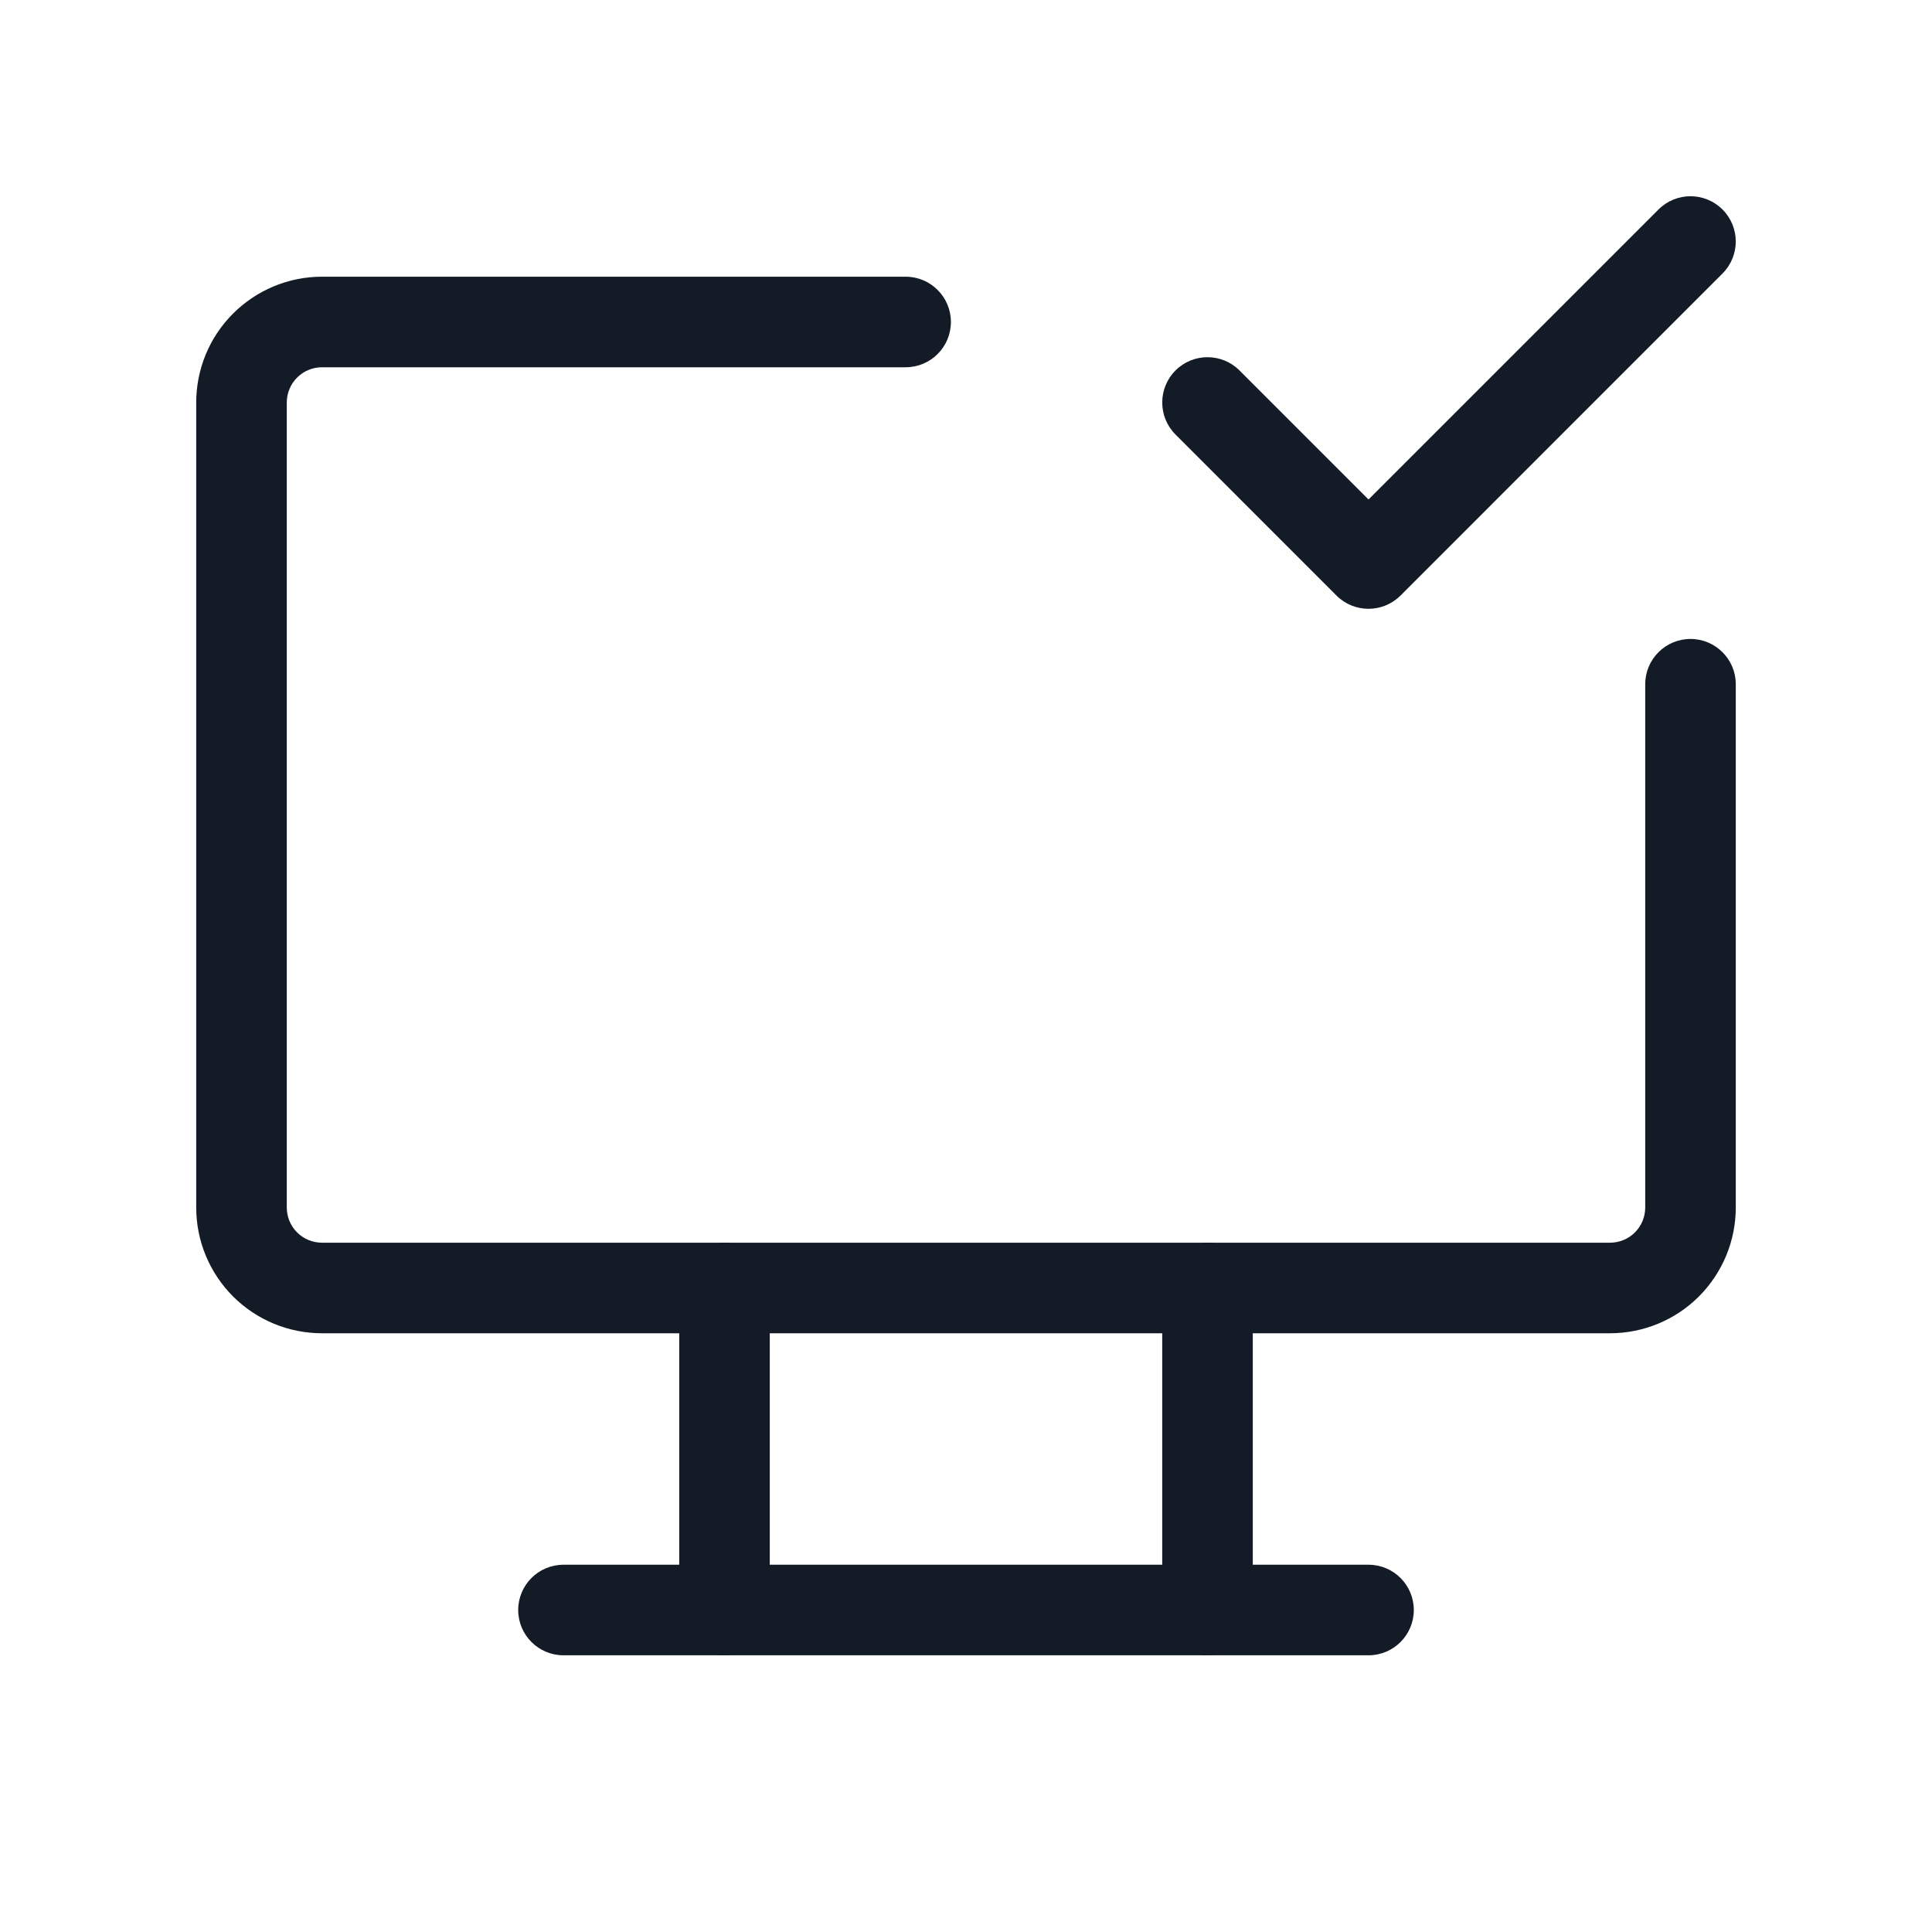 <svg width="32" height="32" viewBox="0 0 32 32" fill="none" xmlns="http://www.w3.org/2000/svg">
<path fill-rule="evenodd" clip-rule="evenodd" d="M5.333 6.083C5.179 6.083 5.03 6.145 4.921 6.254C4.811 6.364 4.75 6.512 4.75 6.667V20C4.75 20.155 4.811 20.303 4.921 20.413C5.03 20.522 5.179 20.583 5.333 20.583H26.667C26.821 20.583 26.97 20.522 27.079 20.413C27.189 20.303 27.25 20.155 27.25 20V11.333C27.25 10.919 27.586 10.583 28 10.583C28.414 10.583 28.75 10.919 28.75 11.333V20C28.75 20.553 28.53 21.082 28.14 21.473C27.749 21.864 27.219 22.083 26.667 22.083H5.333C4.781 22.083 4.251 21.864 3.86 21.473C3.469 21.082 3.25 20.553 3.25 20V6.667C3.25 6.114 3.469 5.584 3.86 5.194C4.251 4.803 4.781 4.583 5.333 4.583H15C15.414 4.583 15.75 4.919 15.75 5.333C15.75 5.748 15.414 6.083 15 6.083H5.333Z" fill="#131C26"/>
<path fill-rule="evenodd" clip-rule="evenodd" d="M8.583 26.667C8.583 26.252 8.919 25.917 9.333 25.917H22.667C23.081 25.917 23.417 26.252 23.417 26.667C23.417 27.081 23.081 27.417 22.667 27.417H9.333C8.919 27.417 8.583 27.081 8.583 26.667Z" fill="#131C26"/>
<path fill-rule="evenodd" clip-rule="evenodd" d="M12 20.583C12.414 20.583 12.75 20.919 12.75 21.333V26.667C12.75 27.081 12.414 27.417 12 27.417C11.586 27.417 11.25 27.081 11.25 26.667V21.333C11.25 20.919 11.586 20.583 12 20.583Z" fill="#131C26"/>
<path fill-rule="evenodd" clip-rule="evenodd" d="M20 20.583C20.414 20.583 20.75 20.919 20.75 21.333V26.667C20.75 27.081 20.414 27.417 20 27.417C19.586 27.417 19.25 27.081 19.25 26.667V21.333C19.25 20.919 19.586 20.583 20 20.583Z" fill="#131C26"/>
<path fill-rule="evenodd" clip-rule="evenodd" d="M28.53 3.47C28.823 3.763 28.823 4.237 28.53 4.53L23.197 9.864C22.904 10.157 22.429 10.157 22.136 9.864L19.47 7.197C19.177 6.904 19.177 6.429 19.47 6.136C19.763 5.843 20.237 5.843 20.53 6.136L22.667 8.273L27.47 3.47C27.763 3.177 28.237 3.177 28.53 3.47Z" fill="#131C26"/>
</svg>
